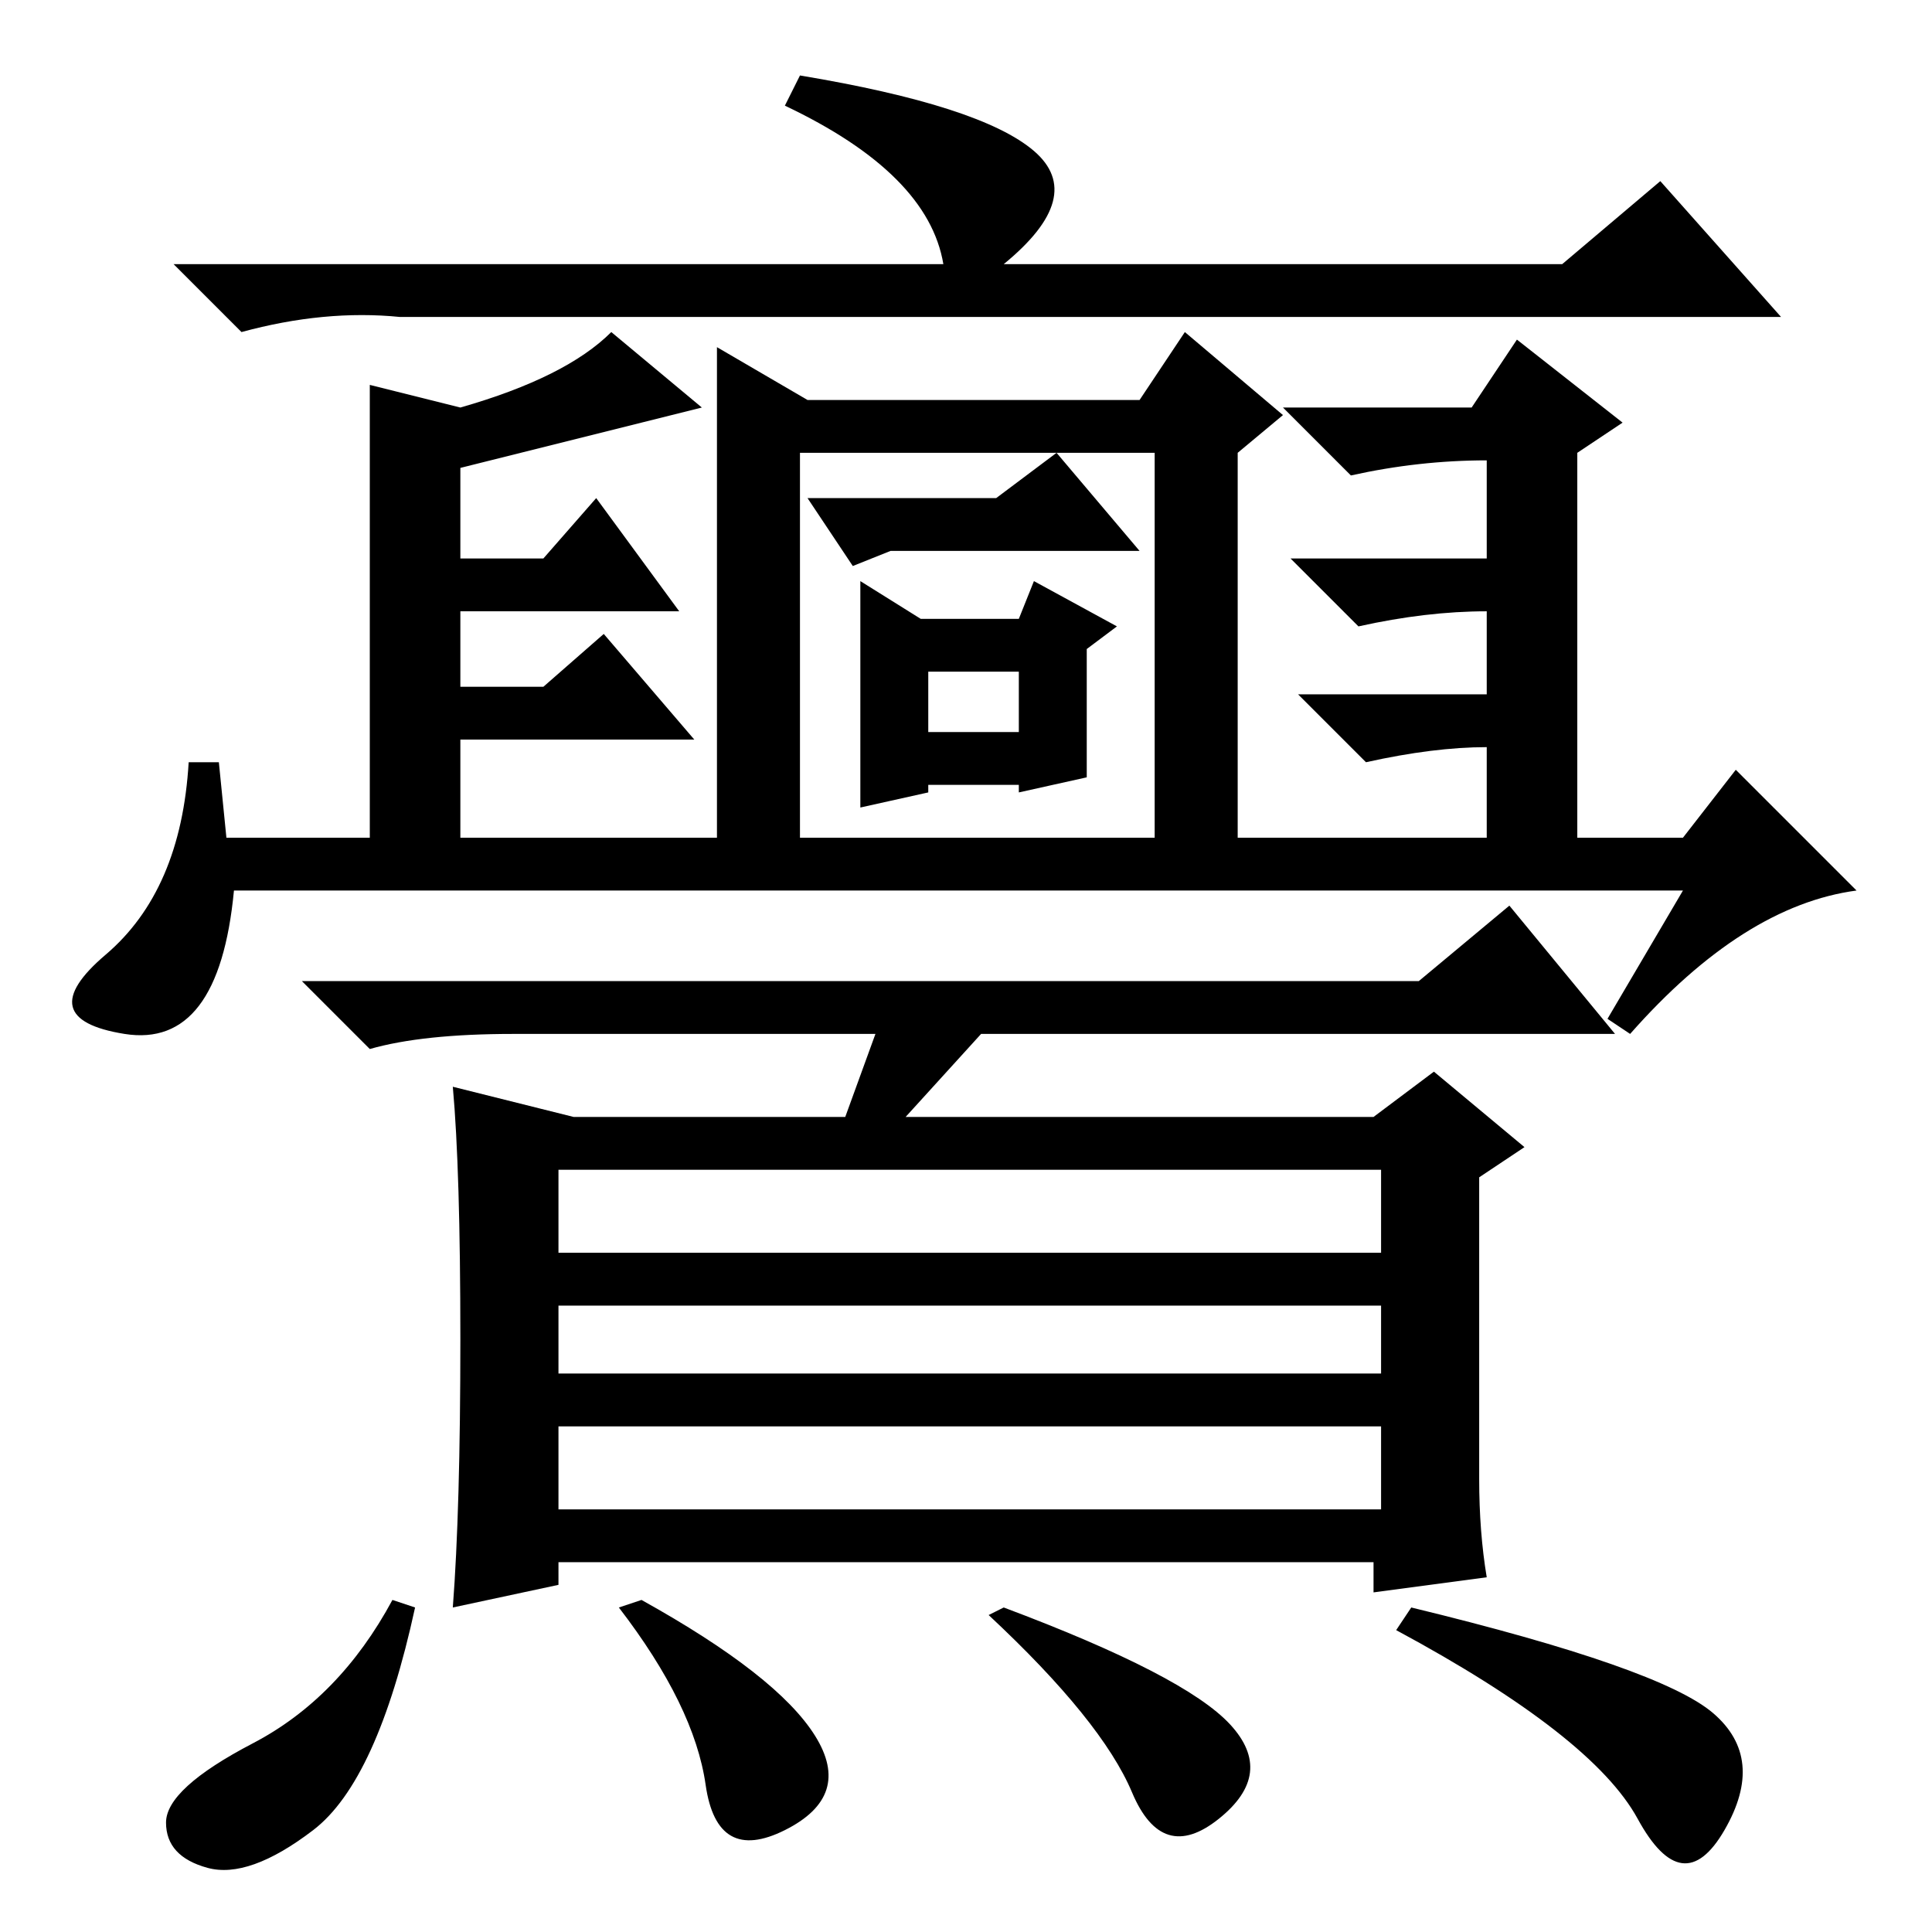 <?xml version="1.0" standalone="no"?>
<!DOCTYPE svg PUBLIC "-//W3C//DTD SVG 1.1//EN" "http://www.w3.org/Graphics/SVG/1.1/DTD/svg11.dtd" >
<svg xmlns="http://www.w3.org/2000/svg" xmlns:xlink="http://www.w3.org/1999/xlink" version="1.1" viewBox="0 -36 256 256">
  <g transform="matrix(1 0 0 -1 0 220)">
   <path fill="currentColor"
d="M220 232l16 -18h-183q-10 1 -21 -2l-9 9h102q-2 12 -21 21l2 4q24 -4 31 -10t-4 -15h74zM209 196v-51h14l7 9l16 -16q-15 -2 -30 -19l-3 2l10 17h-192q-2 -21 -14.5 -19t-2.5 10.5t11 25.5h4l1 -10h19v60l12 -3q14 4 20 10l12 -10l-32 -8v-12h11l7 8l11 -15h-29v-10h11
l8 7l12 -14h-31v-13h34v65l12 -7h44l6 9l13 -11l-6 -5v-51h33v12q-7 0 -16 -2l-9 9h25v11q-8 0 -17 -2l-9 9h26v13q-9 0 -18 -2l-9 9h25l6 9l14 -11zM106 196v-51h47v51h-47zM113 181l-6 9h25l8 6l11 -13h-33zM135 174l2 5l11 -6l-4 -3v-17l-9 -2v1h-12v-1l-9 -2v30l8 -5h13
zM123 159h12v8h-12v-8zM200 136l14 -17h-84l-10 -11h62l8 6l12 -10l-6 -4v-40q0 -7 1 -13l-15 -2v4h-108v-3l-14 -3q1 13 1 35.5t-1 33.5l16 -4h36l4 11h-48q-12 0 -19 -2l-9 9h148zM74 101v-11h109v11h-109zM74 83v-9h109v9h-109zM74 67v-11h109v11h-109zM52 44l3 -1
q-5 -23 -13.5 -29.5t-14 -5t-5.5 6t11.5 10.5t18.5 19zM85 44q18 -10 23 -18t-4 -12.5t-10.5 6t-11.5 23.5zM131 42l2 1q24 -9 30 -15.5t-1.5 -12.5t-11.5 3.5t-19 23.5zM187 43q33 -8 40 -14t1.5 -15.5t-11.5 1.5t-32 25z" />
  </g>

</svg>
